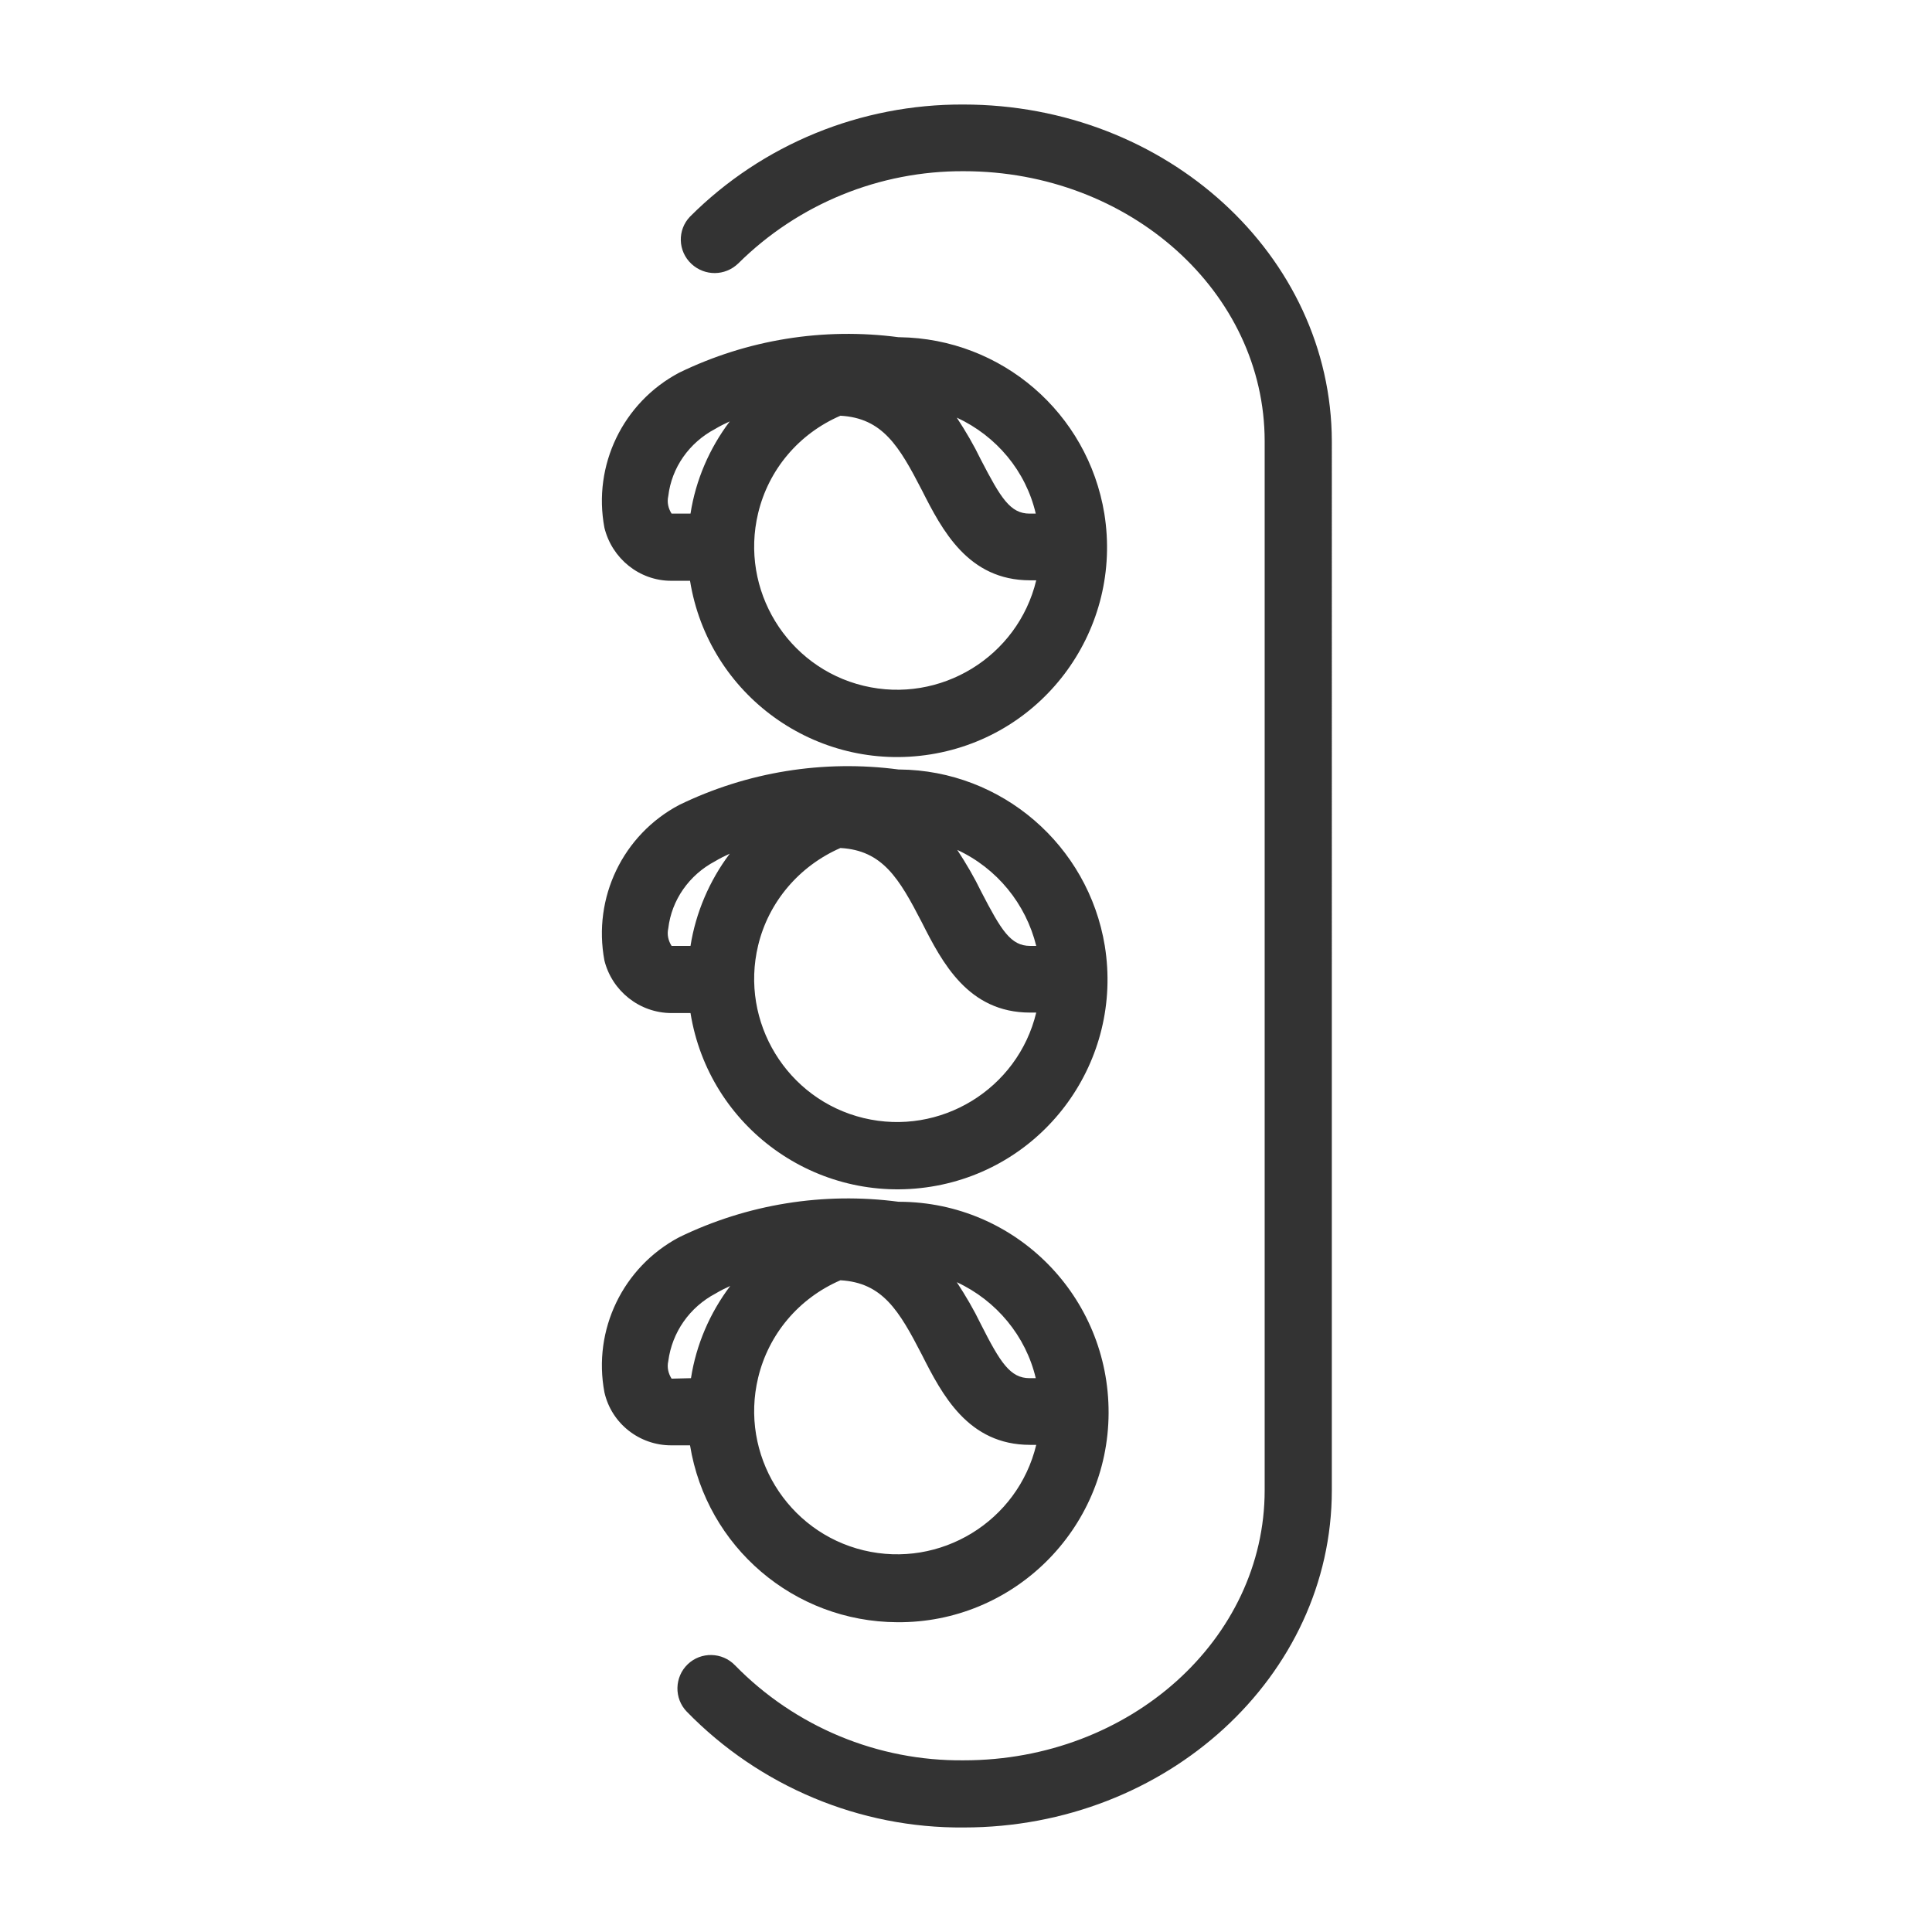 <?xml version="1.0" encoding="utf-8"?>
<svg version="1.1" id="_x34_0771f05-71a7-45dd-a9c6-2dd2b6c6ac2e"
	 xmlns="http://www.w3.org/2000/svg" xmlns:xlink="http://www.w3.org/1999/xlink" x="0px" y="0px" viewBox="0 0 40.85 40.85"
	 style="enable-background:new 0 0 40.85 40.85; fill: #333;" xml:space="preserve">
<title>traffic-light</title>
<path id="_x36_99b1f0c-dbab-4a67-b5f7-c91d1d9f3546" d="M20.37,2.21c-2.17-0.01-4.25,0.84-5.78,2.37c-0.27,0.28-0.26,0.73,0.03,1
	c0.28,0.26,0.71,0.26,0.99-0.01c1.27-1.26,2.99-1.96,4.77-1.95c3.51,0,6.36,2.56,6.36,5.71v22.18c0,3.15-2.85,5.71-6.36,5.71
	c-1.82,0.02-3.57-0.71-4.84-2.01c-0.27-0.28-0.72-0.29-1-0.02s-0.29,0.72-0.02,1l0,0c1.54,1.58,3.66,2.47,5.86,2.45
	c4.29,0,7.78-3.2,7.78-7.13V9.33C28.15,5.4,24.66,2.21,20.37,2.21z M18.97,34.3c2.45,0.02,4.46-1.96,4.47-4.42s-1.96-4.46-4.42-4.47
	c-0.01,0-0.01,0-0.02,0c-1.59-0.21-3.2,0.05-4.64,0.75c-1.19,0.63-1.83,1.96-1.58,3.28c0.15,0.66,0.74,1.12,1.41,1.12h0.4
	C14.94,32.71,16.79,34.29,18.97,34.3L18.97,34.3z M21.9,29.14h-0.13c-0.41,0-0.62-0.33-1.03-1.14c-0.15-0.31-0.32-0.6-0.51-0.89
	C21.07,27.5,21.69,28.25,21.9,29.14L21.9,29.14z M17.77,27.07c0.89,0.05,1.24,0.64,1.72,1.57c0.43,0.85,0.98,1.91,2.29,1.91h0.13
	c-0.39,1.62-2.03,2.62-3.65,2.23c-1.62-0.39-2.62-2.03-2.23-3.65C16.25,28.21,16.89,27.45,17.77,27.07L17.77,27.07z M14.2,29.15
	c-0.07-0.11-0.1-0.24-0.07-0.37c0.08-0.61,0.45-1.14,1-1.43c0.1-0.06,0.2-0.11,0.31-0.16c-0.43,0.57-0.72,1.24-0.83,1.95L14.2,29.15
	z M14.2,21.42h0.4c0.39,2.42,2.67,4.06,5.09,3.67s4.06-2.67,3.67-5.09c-0.35-2.13-2.18-3.71-4.34-3.73h-0.02
	c-1.59-0.21-3.2,0.05-4.64,0.75c-1.19,0.63-1.83,1.96-1.58,3.29C12.94,20.95,13.52,21.42,14.2,21.42L14.2,21.42z M21.91,20h-0.13
	c-0.41,0-0.61-0.33-1.03-1.14c-0.15-0.31-0.32-0.6-0.51-0.89C21.08,18.36,21.69,19.11,21.91,20L21.91,20z M17.77,17.93
	c0.89,0.05,1.24,0.64,1.72,1.57c0.43,0.85,0.98,1.91,2.29,1.91h0.13c-0.39,1.62-2.03,2.62-3.65,2.23c-1.62-0.39-2.62-2.03-2.23-3.65
	C16.25,19.07,16.9,18.31,17.77,17.93L17.77,17.93z M15.12,18.21c0.1-0.06,0.2-0.11,0.31-0.16C15,18.62,14.71,19.3,14.6,20h-0.4
	c-0.07-0.11-0.1-0.24-0.07-0.37C14.2,19.03,14.57,18.5,15.12,18.21L15.12,18.21z M14.19,12.28h0.4c0.39,2.42,2.67,4.06,5.09,3.67
	c2.42-0.39,4.06-2.67,3.67-5.09c-0.35-2.13-2.17-3.7-4.33-3.73c-0.01,0-0.01,0-0.02,0c-1.59-0.21-3.2,0.05-4.64,0.75
	c-1.19,0.63-1.83,1.96-1.58,3.28C12.94,11.81,13.52,12.28,14.19,12.28z M21.9,10.86h-0.13c-0.41,0-0.61-0.33-1.03-1.14
	c-0.15-0.31-0.32-0.6-0.51-0.89C21.07,9.22,21.69,9.96,21.9,10.86L21.9,10.86z M17.77,8.79c0.89,0.05,1.24,0.64,1.72,1.57
	c0.43,0.85,0.98,1.91,2.29,1.91h0.13c-0.39,1.62-2.03,2.62-3.65,2.23c-1.62-0.39-2.62-2.03-2.23-3.65
	C16.25,9.93,16.89,9.17,17.77,8.79L17.77,8.79z M15.12,9.07c0.1-0.06,0.2-0.11,0.31-0.16c-0.43,0.57-0.72,1.24-0.83,1.95h-0.4
	c-0.07-0.11-0.1-0.24-0.07-0.37C14.2,9.89,14.57,9.36,15.12,9.07L15.12,9.07z"/>
</svg>
